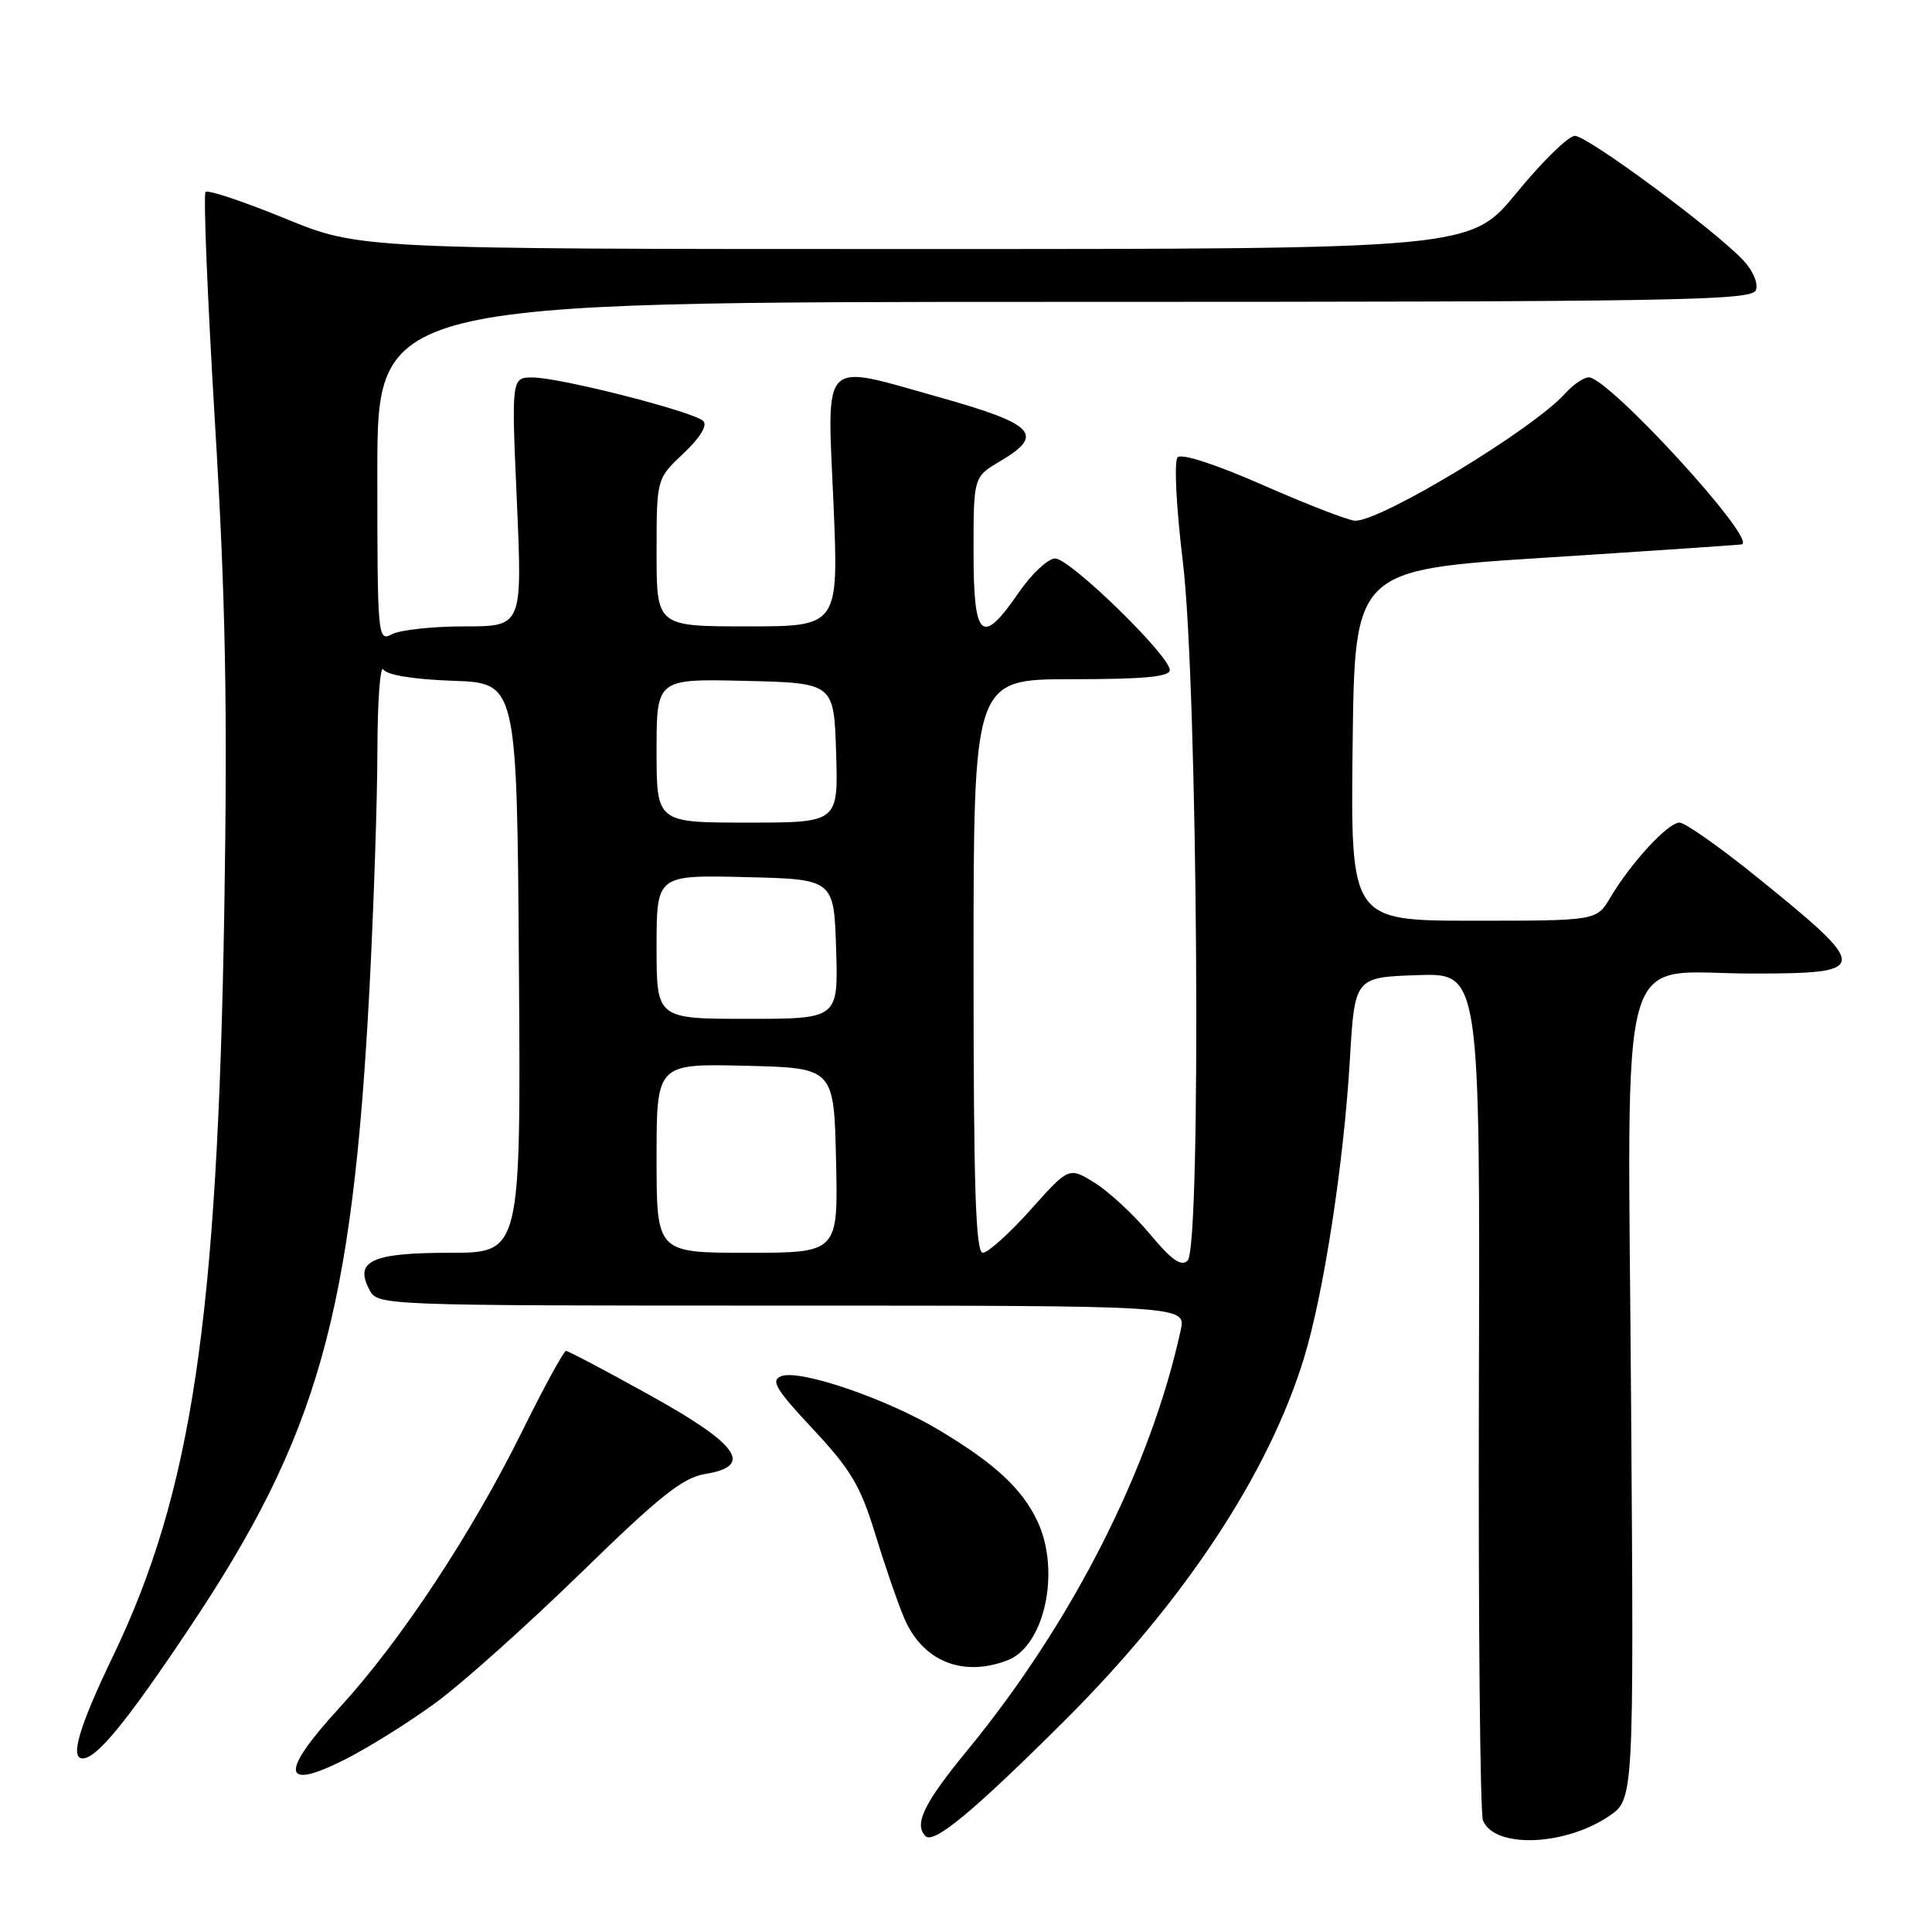 <?xml version="1.0" encoding="UTF-8" standalone="no"?>
<!DOCTYPE svg PUBLIC "-//W3C//DTD SVG 1.1//EN" "http://www.w3.org/Graphics/SVG/1.1/DTD/svg11.dtd" >
<svg xmlns="http://www.w3.org/2000/svg" xmlns:xlink="http://www.w3.org/1999/xlink" version="1.1" viewBox="0 0 256 256">
 <g >
 <path fill="currentColor"
d=" M 141.05 228.01 C 156.90 212.21 168.06 195.33 172.77 180.00 C 175.39 171.45 178.05 154.20 178.86 140.50 C 179.50 129.50 179.50 129.50 187.81 129.21 C 196.12 128.92 196.12 128.92 195.96 184.21 C 195.88 214.62 196.12 240.27 196.50 241.21 C 197.99 244.94 207.29 244.63 213.18 240.66 C 216.50 238.42 216.50 238.42 216.13 186.15 C 215.69 123.06 214.02 129.00 232.17 129.00 C 247.91 129.00 247.93 128.44 232.68 116.12 C 227.83 112.21 223.27 109.00 222.54 109.00 C 221.02 109.00 216.10 114.33 213.39 118.91 C 211.57 122.00 211.57 122.00 195.27 122.00 C 178.96 122.00 178.96 122.00 179.23 98.75 C 179.50 75.50 179.50 75.50 205.00 73.88 C 219.03 72.98 230.65 72.19 230.82 72.13 C 232.75 71.38 213.13 50.00 210.52 50.00 C 209.86 50.00 208.45 50.96 207.40 52.13 C 203.17 56.85 183.13 69.00 179.58 69.00 C 178.76 69.00 173.32 66.90 167.50 64.34 C 161.22 61.57 156.57 60.05 156.05 60.59 C 155.55 61.11 155.84 67.05 156.74 74.50 C 158.71 90.79 159.21 165.18 157.37 167.03 C 156.53 167.87 155.25 166.98 152.37 163.52 C 150.24 160.96 146.96 157.92 145.07 156.74 C 141.64 154.61 141.64 154.61 136.55 160.31 C 133.75 163.44 130.90 166.00 130.23 166.00 C 129.28 166.00 129.00 157.38 129.00 128.00 C 129.00 90.00 129.00 90.00 142.00 90.00 C 151.59 90.00 155.00 89.68 155.00 88.78 C 155.00 86.88 141.77 74.00 139.82 74.00 C 138.87 74.00 136.70 76.03 135.00 78.50 C 130.07 85.67 129.00 84.71 129.00 73.10 C 129.00 63.20 129.00 63.20 132.50 61.13 C 138.50 57.59 137.17 56.20 124.30 52.59 C 108.64 48.18 109.59 47.23 110.43 66.50 C 111.14 83.00 111.14 83.00 99.07 83.00 C 87.00 83.00 87.00 83.00 87.00 73.22 C 87.00 63.44 87.00 63.44 90.56 60.08 C 92.77 58.00 93.77 56.37 93.19 55.79 C 91.96 54.56 74.31 50.05 70.63 50.02 C 67.76 50.00 67.76 50.00 68.49 66.50 C 69.21 83.00 69.21 83.00 61.54 83.00 C 57.32 83.00 53.00 83.47 51.93 84.04 C 50.05 85.04 50.00 84.51 50.00 62.54 C 50.00 40.00 50.00 40.00 141.03 40.00 C 222.35 40.00 232.13 39.83 232.66 38.45 C 233.00 37.56 232.29 35.87 230.99 34.49 C 227.21 30.46 210.35 18.00 208.68 18.00 C 207.83 18.00 204.37 21.38 201.00 25.50 C 194.87 33.00 194.87 33.00 121.25 33.00 C 47.64 33.00 47.64 33.00 37.72 28.93 C 32.26 26.70 27.55 25.12 27.24 25.43 C 26.93 25.74 27.49 39.48 28.48 55.96 C 29.90 79.43 30.16 93.47 29.72 120.71 C 28.82 174.93 25.41 197.75 14.95 219.50 C 10.50 228.75 9.24 233.00 10.94 233.00 C 12.81 233.00 16.72 228.24 25.02 215.83 C 42.18 190.20 46.69 174.18 48.96 130.95 C 49.52 120.25 49.99 106.10 50.01 99.50 C 50.02 92.90 50.38 88.04 50.80 88.71 C 51.27 89.45 54.81 90.02 60.03 90.21 C 68.50 90.50 68.50 90.50 68.76 128.25 C 69.02 166.00 69.02 166.00 59.63 166.00 C 49.23 166.00 46.90 167.08 48.97 170.94 C 50.06 172.98 50.54 173.00 103.61 173.00 C 157.16 173.00 157.16 173.00 156.45 176.25 C 152.46 194.55 142.05 215.05 128.14 231.97 C 122.42 238.93 121.06 241.73 122.64 243.30 C 123.73 244.39 129.06 239.96 141.05 228.01 Z  M 57.87 225.52 C 61.37 222.94 69.99 215.22 77.02 208.37 C 87.44 198.21 90.47 195.80 93.45 195.31 C 99.92 194.26 97.91 191.41 86.02 184.82 C 80.25 181.62 75.29 179.00 75.00 179.00 C 74.70 179.00 72.06 183.84 69.14 189.75 C 62.44 203.28 53.03 217.52 45.00 226.26 C 37.03 234.95 37.29 237.40 45.73 233.13 C 48.90 231.53 54.37 228.10 57.87 225.52 Z  M 133.48 220.01 C 138.43 218.13 140.58 208.13 137.45 201.54 C 135.43 197.27 131.83 193.93 124.54 189.56 C 117.56 185.36 106.00 181.40 103.52 182.35 C 102.08 182.91 102.78 184.08 107.72 189.36 C 112.70 194.68 114.02 196.90 115.92 203.10 C 117.16 207.17 118.89 212.22 119.77 214.31 C 122.18 220.08 127.49 222.29 133.48 220.01 Z  M 87.00 153.47 C 87.00 140.94 87.00 140.94 98.75 141.22 C 110.50 141.50 110.50 141.50 110.78 153.75 C 111.06 166.00 111.06 166.00 99.03 166.00 C 87.00 166.00 87.00 166.00 87.00 153.47 Z  M 87.00 125.47 C 87.00 115.94 87.00 115.94 98.75 116.22 C 110.50 116.50 110.50 116.50 110.79 125.75 C 111.08 135.00 111.08 135.00 99.04 135.00 C 87.00 135.00 87.00 135.00 87.00 125.47 Z  M 87.00 99.47 C 87.00 89.94 87.00 89.94 98.75 90.22 C 110.50 90.50 110.50 90.50 110.79 99.75 C 111.08 109.00 111.08 109.00 99.04 109.00 C 87.00 109.00 87.00 109.00 87.00 99.47 Z "/>
</g>
</svg>